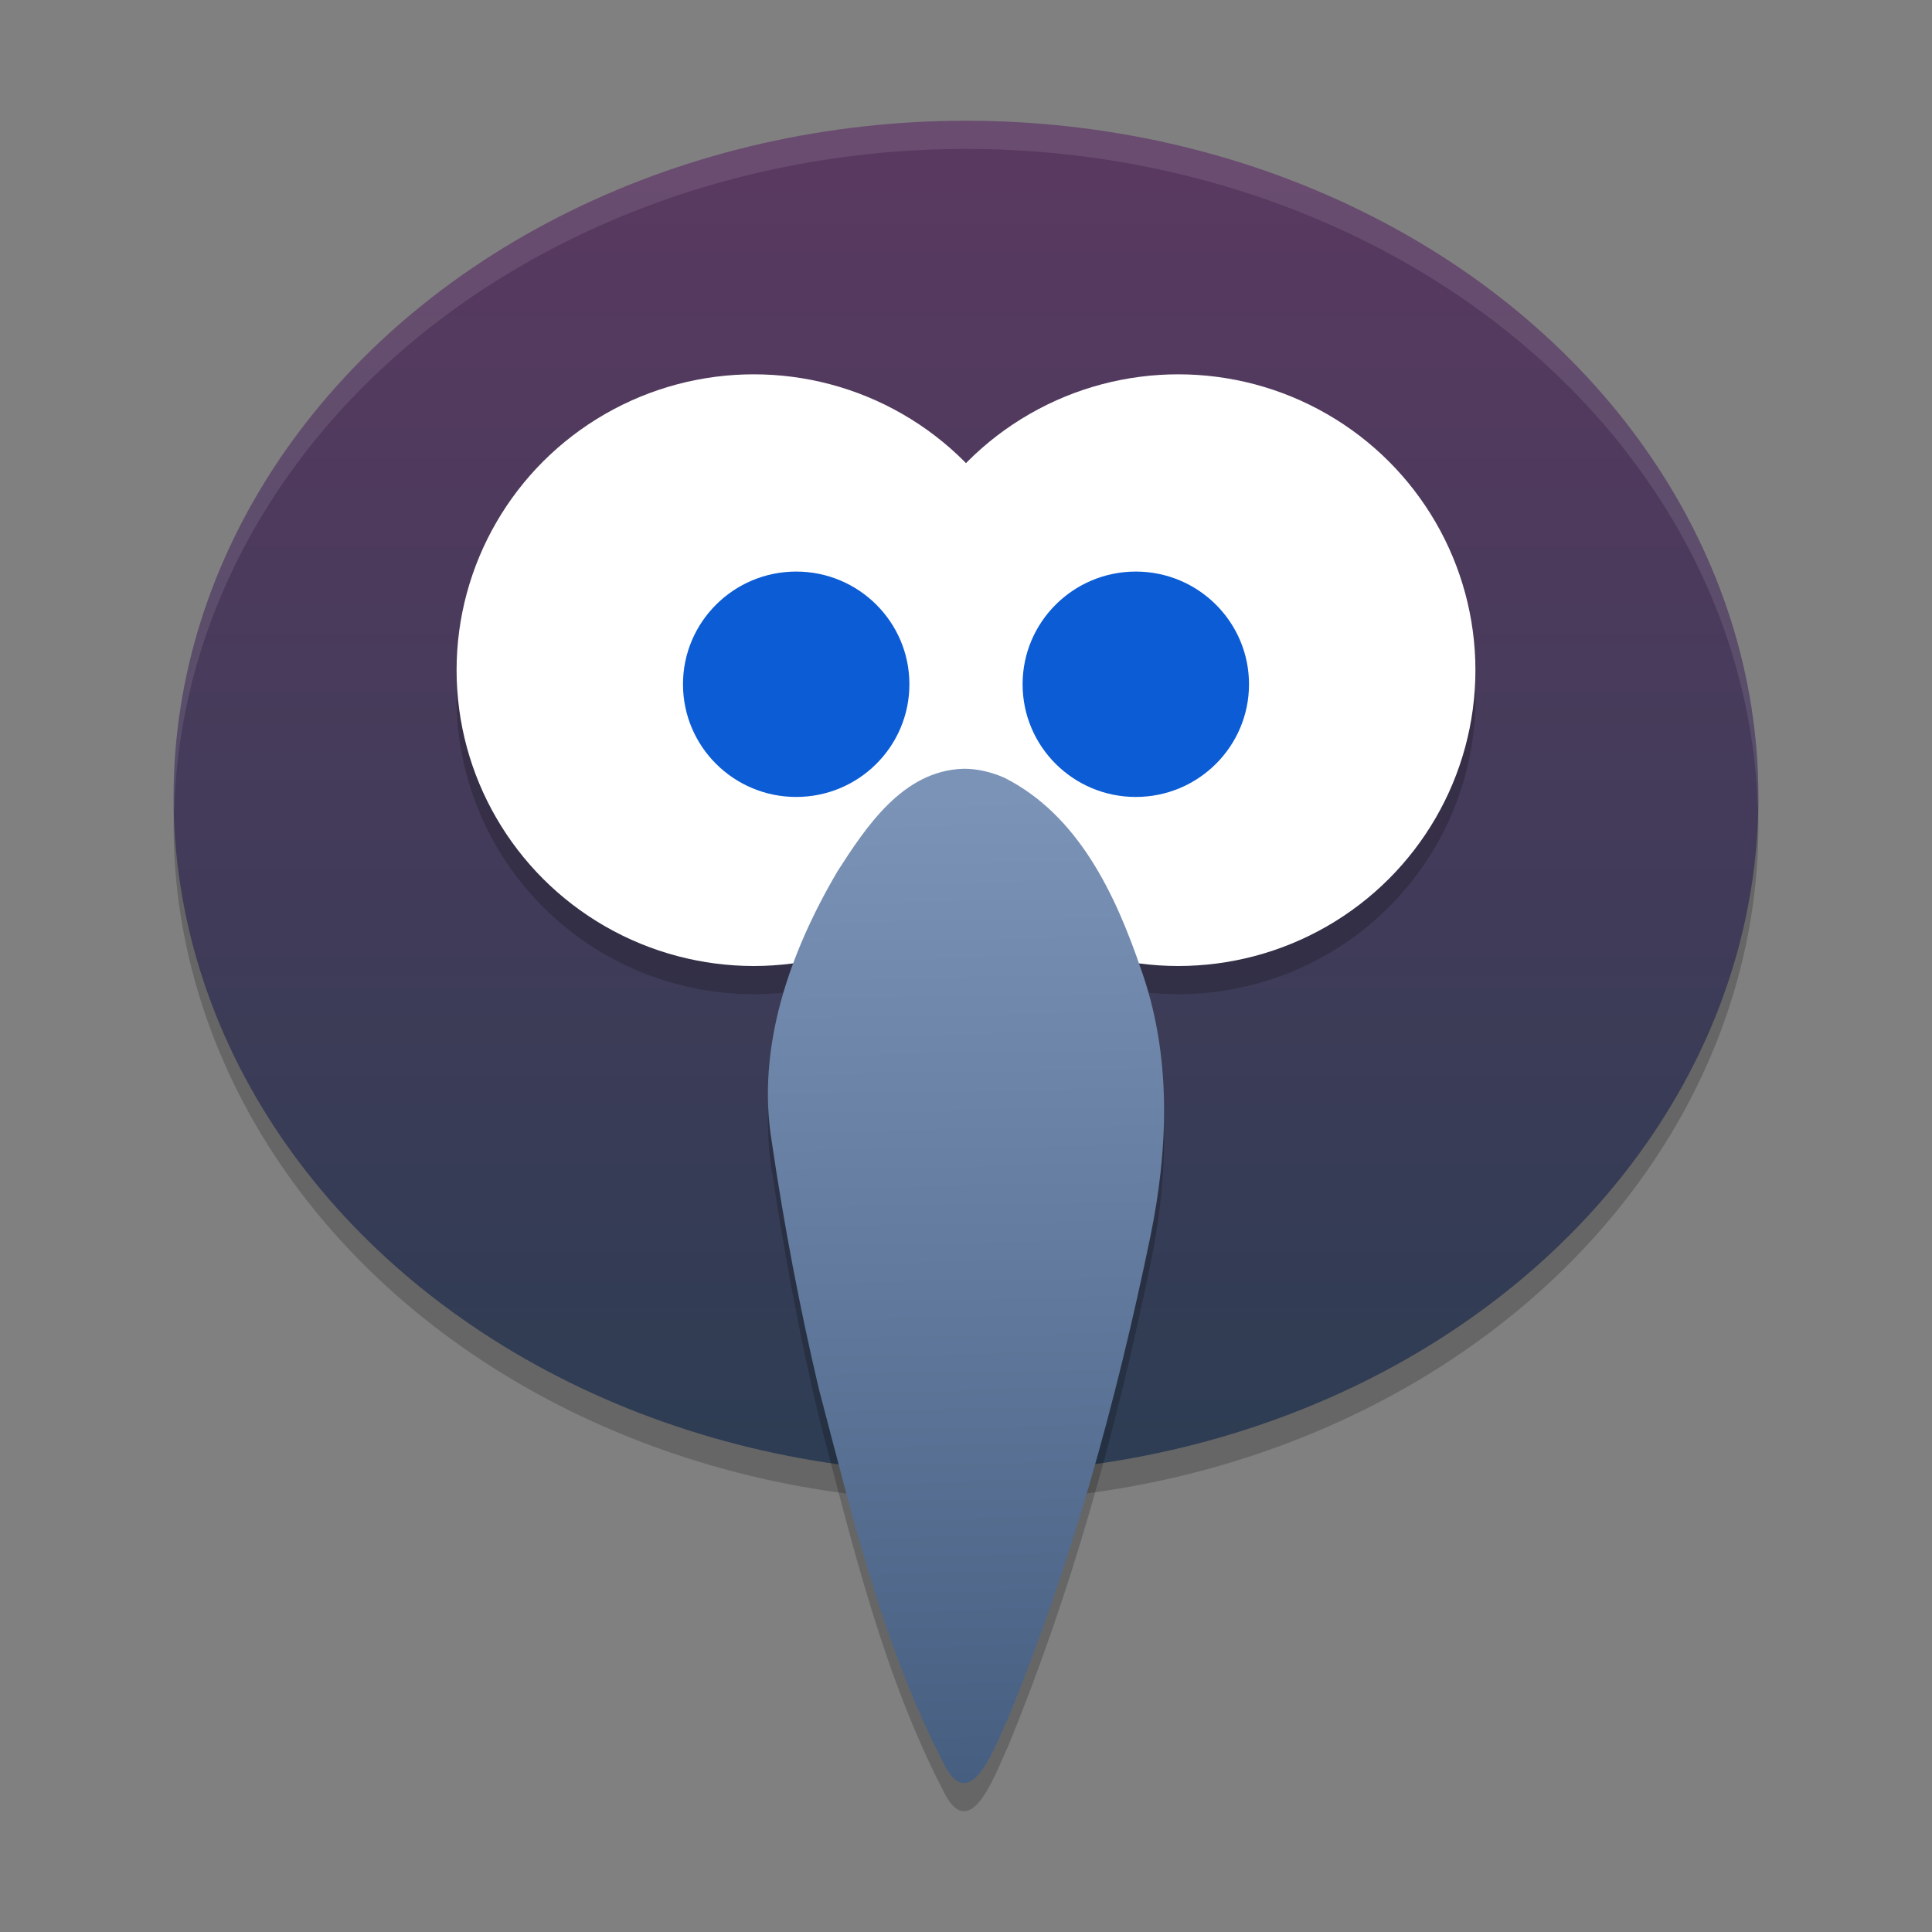 <?xml version="1.0" encoding="UTF-8" standalone="no"?>
<svg
   width="64"
   height="64"
   version="1.1"
   id="svg7"
   sodipodi:docname="cawbird.svg"
   inkscape:version="1.4 (unknown)"
   xmlns:inkscape="http://www.inkscape.org/namespaces/inkscape"
   xmlns:sodipodi="http://sodipodi.sourceforge.net/DTD/sodipodi-0.dtd"
   xmlns:xlink="http://www.w3.org/1999/xlink"
   xmlns="http://www.w3.org/2000/svg"
   xmlns:svg="http://www.w3.org/2000/svg">
  <rect width="100%" height="100%" fill="#808080" stroke="none"/>
  <defs
     id="defs7">
    <linearGradient
       id="linearGradient9"
       inkscape:collect="always">
      <stop
         style="stop-color:#465f81;stop-opacity:1;"
         offset="0"
         id="stop9" />
      <stop
         style="stop-color:#7b93b7;stop-opacity:1;"
         offset="1"
         id="stop10" />
    </linearGradient>
    <linearGradient
       id="linearGradient7"
       inkscape:collect="always">
      <stop
         style="stop-color:#2d3d53;stop-opacity:1;"
         offset="0"
         id="stop7" />
      <stop
         style="stop-color:#5a3960;stop-opacity:1;"
         offset="1"
         id="stop8" />
    </linearGradient>
    <linearGradient
       inkscape:collect="always"
       xlink:href="#linearGradient7"
       id="linearGradient8"
       x1="30.25"
       y1="47.8"
       x2="30.25"
       y2="3.933"
       gradientUnits="userSpaceOnUse" />
    <linearGradient
       inkscape:collect="always"
       xlink:href="#linearGradient9"
       id="linearGradient10"
       x1="30.707"
       y1="58.067"
       x2="30.149"
       y2="25.4"
       gradientUnits="userSpaceOnUse" />
  </defs>
  <sodipodi:namedview
     id="namedview7"
     pagecolor="#ffffff"
     bordercolor="#000000"
     borderopacity="0.25"
     inkscape:showpageshadow="2"
     inkscape:pageopacity="0.0"
     inkscape:pagecheckerboard="0"
     inkscape:deskcolor="#d1d1d1"
     inkscape:zoom="12.109375"
     inkscape:cx="32"
     inkscape:cy="32"
     inkscape:window-width="1920"
     inkscape:window-height="998"
     inkscape:window-x="0"
     inkscape:window-y="0"
     inkscape:window-maximized="1"
     inkscape:current-layer="svg7" />
  <g
     id="g7"
     transform="translate(1.75,1)">
    <ellipse
       style="opacity:0.2;stroke-width:0.935"
       cx="30.25"
       cy="26.333"
       rx="26.25"
       ry="22.4"
       id="ellipse1" />
    <ellipse
       style="fill:url(#linearGradient8);stroke-width:0.935"
       cx="30.25"
       cy="25.4"
       rx="26.25"
       ry="22.4"
       id="ellipse2" />
    <path
       style="opacity:0.2;stroke-width:0.935"
       d="m 23.219,12.333 a 9.844,9.8 0 0 0 -9.844,9.8 9.844,9.8 0 0 0 9.844,9.8 9.844,9.8 0 0 0 7.026,-2.949 9.844,9.8 0 0 0 7.037,2.949 9.844,9.8 0 0 0 9.844,-9.8 9.844,9.8 0 0 0 -9.844,-9.8 9.844,9.8 0 0 0 -7.026,2.949 9.844,9.8 0 0 0 -7.037,-2.949 z"
       id="path2" />
    <ellipse
       style="fill:#ffffff;stroke-width:0.935"
       cx="23.219"
       cy="21.2"
       id="circle2"
       rx="9.844"
       ry="9.8" />
    <ellipse
       style="fill:#ffffff;stroke-width:0.935"
       cx="37.281"
       cy="21.2"
       id="circle3"
       rx="9.844"
       ry="9.8" />
    <ellipse
       style="fill:#0b5cd5;stroke-width:0.935"
       cx="24.625"
       cy="21.667"
       id="circle4"
       rx="3.75"
       ry="3.733" />
    <ellipse
       style="fill:#0b5cd5;stroke-width:0.935"
       cx="35.875"
       cy="21.667"
       id="circle5"
       rx="3.75"
       ry="3.733" />
    <path
       style="opacity:0.2;stroke-width:0.935"
       d="m 30.149,25.4 c -1.99,0.069 -3.205,1.916 -4.155,3.395 -1.584,2.691 -2.695,5.823 -2.178,8.959 0.403,2.744 0.921,5.478 1.557,8.178 1.121,4.253 2.137,8.595 4.196,12.531 0.879,1.606 1.695,-0.832 2.067,-1.595 2.12,-5.142 3.594,-10.524 4.717,-15.951 0.605,-2.93 0.716,-6.027 -0.308,-8.884 -0.834,-2.444 -2.06,-5.093 -4.521,-6.335 -0.431,-0.19 -0.901,-0.304 -1.375,-0.299 z"
       id="path5" />
    <path
       style="fill:url(#linearGradient10);stroke-width:0.935;fill-opacity:1"
       d="m 30.149,24.467 c -1.99,0.069 -3.205,1.916 -4.155,3.395 -1.584,2.691 -2.695,5.823 -2.178,8.959 0.403,2.744 0.921,5.478 1.557,8.178 1.121,4.253 2.137,8.595 4.196,12.531 0.879,1.606 1.695,-0.832 2.067,-1.595 2.12,-5.142 3.594,-10.524 4.717,-15.951 0.605,-2.93 0.716,-6.027 -0.308,-8.884 -0.834,-2.444 -2.06,-5.093 -4.521,-6.335 -0.431,-0.19 -0.901,-0.304 -1.375,-0.299 z"
       id="path6" />
    <path
       style="opacity:0.1;fill:#ffffff;stroke-width:0.935"
       d="M 30.25,3 A 26.25,22.4 0 0 0 4,25.4 26.25,22.4 0 0 0 4.022,25.947 26.25,22.4 0 0 1 30.25,3.933 26.25,22.4 0 0 1 56.478,25.786 26.25,22.4 0 0 0 56.5,25.4 26.25,22.4 0 0 0 30.25,3 Z"
       id="path7" />
  </g>
</svg>

